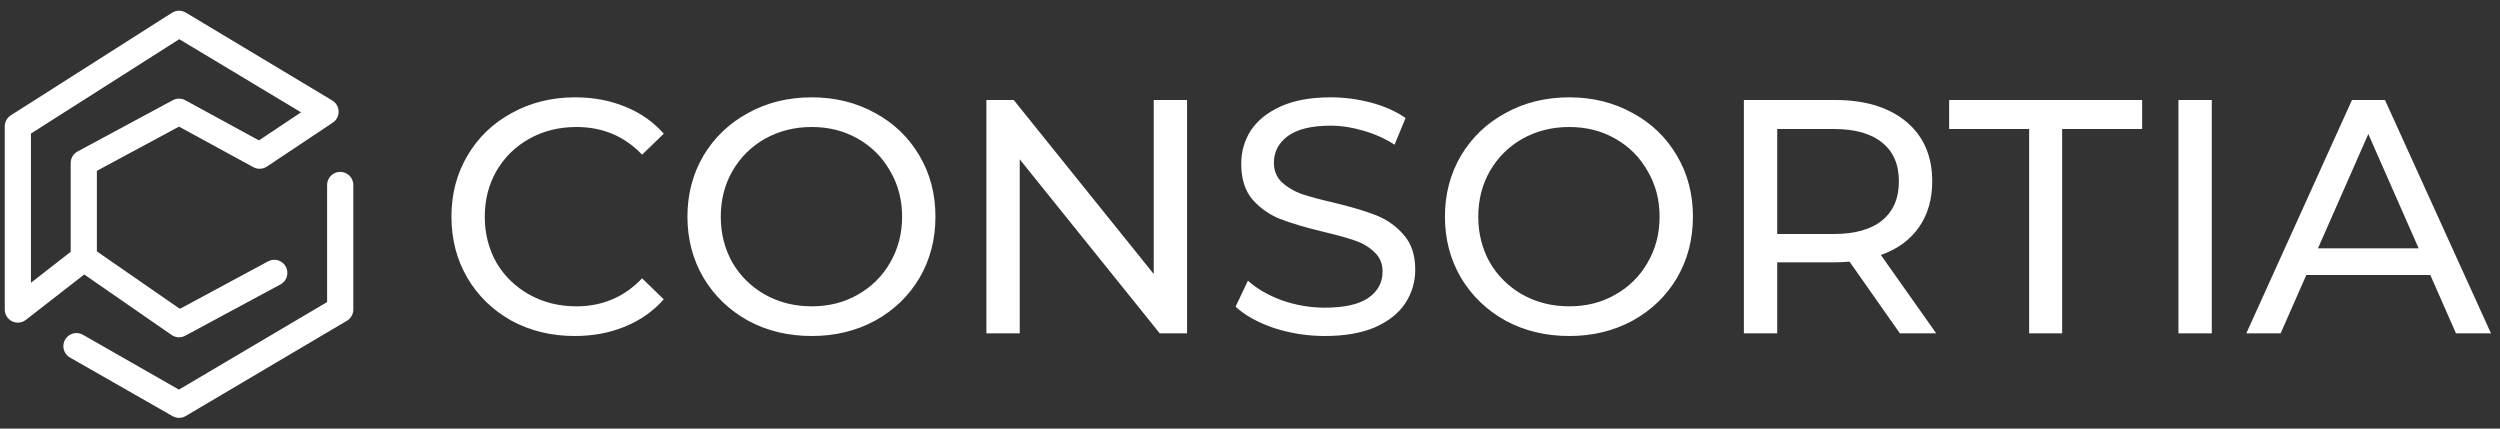 <svg width="210" height="36" viewBox="0 0 210 36" fill="none" xmlns="http://www.w3.org/2000/svg">
<rect x="0" y="0" width="210" height="36" fill="#333333" stroke="none"/>
<path d="M28.577 15.539V26L15.039 34L6.423 29.077M23.038 22.923L15.039 27.231L7.038 21.692M7.038 21.692L1.5 26V25.385V10.615L15.039 2L27.346 9.385L21.808 13.077L15.039 9.385L7.038 13.692V21.692Z" stroke="white" stroke-width="2.2" stroke-linecap="round" stroke-linejoin="round"/>
<path d="M48.281 28.224C46.321 28.224 44.548 27.795 42.961 26.936C41.393 26.059 40.161 24.864 39.265 23.352C38.369 21.821 37.921 20.104 37.921 18.2C37.921 16.296 38.369 14.588 39.265 13.076C40.161 11.545 41.403 10.351 42.989 9.492C44.576 8.615 46.349 8.176 48.309 8.176C49.84 8.176 51.24 8.437 52.509 8.96C53.779 9.464 54.861 10.22 55.757 11.228L53.937 12.992C52.462 11.443 50.624 10.668 48.421 10.668C46.965 10.668 45.649 10.995 44.473 11.648C43.297 12.301 42.373 13.207 41.701 14.364C41.048 15.503 40.721 16.781 40.721 18.2C40.721 19.619 41.048 20.907 41.701 22.064C42.373 23.203 43.297 24.099 44.473 24.752C45.649 25.405 46.965 25.732 48.421 25.732C50.605 25.732 52.444 24.948 53.937 23.38L55.757 25.144C54.861 26.152 53.769 26.917 52.481 27.44C51.212 27.963 49.812 28.224 48.281 28.224ZM68.189 28.224C66.211 28.224 64.428 27.795 62.841 26.936C61.255 26.059 60.004 24.855 59.089 23.324C58.193 21.793 57.745 20.085 57.745 18.2C57.745 16.315 58.193 14.607 59.089 13.076C60.004 11.545 61.255 10.351 62.841 9.492C64.428 8.615 66.211 8.176 68.189 8.176C70.149 8.176 71.923 8.615 73.509 9.492C75.096 10.351 76.337 11.545 77.233 13.076C78.129 14.588 78.577 16.296 78.577 18.2C78.577 20.104 78.129 21.821 77.233 23.352C76.337 24.864 75.096 26.059 73.509 26.936C71.923 27.795 70.149 28.224 68.189 28.224ZM68.189 25.732C69.627 25.732 70.915 25.405 72.053 24.752C73.211 24.099 74.116 23.203 74.769 22.064C75.441 20.907 75.777 19.619 75.777 18.2C75.777 16.781 75.441 15.503 74.769 14.364C74.116 13.207 73.211 12.301 72.053 11.648C70.915 10.995 69.627 10.668 68.189 10.668C66.752 10.668 65.445 10.995 64.269 11.648C63.112 12.301 62.197 13.207 61.525 14.364C60.872 15.503 60.545 16.781 60.545 18.2C60.545 19.619 60.872 20.907 61.525 22.064C62.197 23.203 63.112 24.099 64.269 24.752C65.445 25.405 66.752 25.732 68.189 25.732ZM99.713 8.4V28H97.417L85.657 13.384V28H82.857V8.4H85.153L96.913 23.016V8.4H99.713ZM111.292 28.224C109.817 28.224 108.389 28 107.008 27.552C105.645 27.085 104.572 26.488 103.788 25.76L104.824 23.576C105.57 24.248 106.522 24.799 107.68 25.228C108.856 25.639 110.06 25.844 111.292 25.844C112.916 25.844 114.129 25.573 114.932 25.032C115.734 24.472 116.136 23.735 116.136 22.82C116.136 22.148 115.912 21.607 115.464 21.196C115.034 20.767 114.493 20.44 113.84 20.216C113.205 19.992 112.3 19.74 111.124 19.46C109.649 19.105 108.454 18.751 107.54 18.396C106.644 18.041 105.869 17.5 105.216 16.772C104.581 16.025 104.264 15.027 104.264 13.776C104.264 12.731 104.534 11.788 105.076 10.948C105.636 10.108 106.476 9.436 107.596 8.932C108.716 8.428 110.106 8.176 111.768 8.176C112.925 8.176 114.064 8.325 115.184 8.624C116.304 8.923 117.265 9.352 118.068 9.912L117.144 12.152C116.322 11.629 115.445 11.237 114.512 10.976C113.578 10.696 112.664 10.556 111.768 10.556C110.181 10.556 108.986 10.845 108.184 11.424C107.4 12.003 107.008 12.749 107.008 13.664C107.008 14.336 107.232 14.887 107.68 15.316C108.128 15.727 108.678 16.053 109.332 16.296C110.004 16.52 110.909 16.763 112.048 17.024C113.522 17.379 114.708 17.733 115.604 18.088C116.5 18.443 117.265 18.984 117.9 19.712C118.553 20.44 118.88 21.42 118.88 22.652C118.88 23.679 118.6 24.621 118.04 25.48C117.48 26.32 116.63 26.992 115.492 27.496C114.353 27.981 112.953 28.224 111.292 28.224ZM131.818 28.224C129.84 28.224 128.057 27.795 126.47 26.936C124.884 26.059 123.633 24.855 122.718 23.324C121.822 21.793 121.374 20.085 121.374 18.2C121.374 16.315 121.822 14.607 122.718 13.076C123.633 11.545 124.884 10.351 126.47 9.492C128.057 8.615 129.84 8.176 131.818 8.176C133.778 8.176 135.552 8.615 137.138 9.492C138.725 10.351 139.966 11.545 140.862 13.076C141.758 14.588 142.206 16.296 142.206 18.2C142.206 20.104 141.758 21.821 140.862 23.352C139.966 24.864 138.725 26.059 137.138 26.936C135.552 27.795 133.778 28.224 131.818 28.224ZM131.818 25.732C133.256 25.732 134.544 25.405 135.682 24.752C136.84 24.099 137.745 23.203 138.398 22.064C139.07 20.907 139.406 19.619 139.406 18.2C139.406 16.781 139.07 15.503 138.398 14.364C137.745 13.207 136.84 12.301 135.682 11.648C134.544 10.995 133.256 10.668 131.818 10.668C130.381 10.668 129.074 10.995 127.898 11.648C126.741 12.301 125.826 13.207 125.154 14.364C124.501 15.503 124.174 16.781 124.174 18.2C124.174 19.619 124.501 20.907 125.154 22.064C125.826 23.203 126.741 24.099 127.898 24.752C129.074 25.405 130.381 25.732 131.818 25.732ZM159.59 28L155.362 21.98C154.839 22.017 154.429 22.036 154.13 22.036H149.286V28H146.486V8.4H154.13C156.669 8.4 158.666 9.007 160.122 10.22C161.578 11.433 162.306 13.104 162.306 15.232C162.306 16.744 161.933 18.032 161.186 19.096C160.439 20.16 159.375 20.935 157.994 21.42L162.642 28H159.59ZM154.046 19.656C155.819 19.656 157.173 19.273 158.106 18.508C159.039 17.743 159.506 16.651 159.506 15.232C159.506 13.813 159.039 12.731 158.106 11.984C157.173 11.219 155.819 10.836 154.046 10.836H149.286V19.656H154.046ZM170.448 10.836H163.728V8.4H179.94V10.836H173.22V28H170.448V10.836ZM182.99 8.4H185.79V28H182.99V8.4ZM204.146 23.1H193.73L191.574 28H188.69L197.566 8.4H200.338L209.242 28H206.302L204.146 23.1ZM203.166 20.86L198.938 11.256L194.71 20.86H203.166Z" fill="white"/>
</svg>
